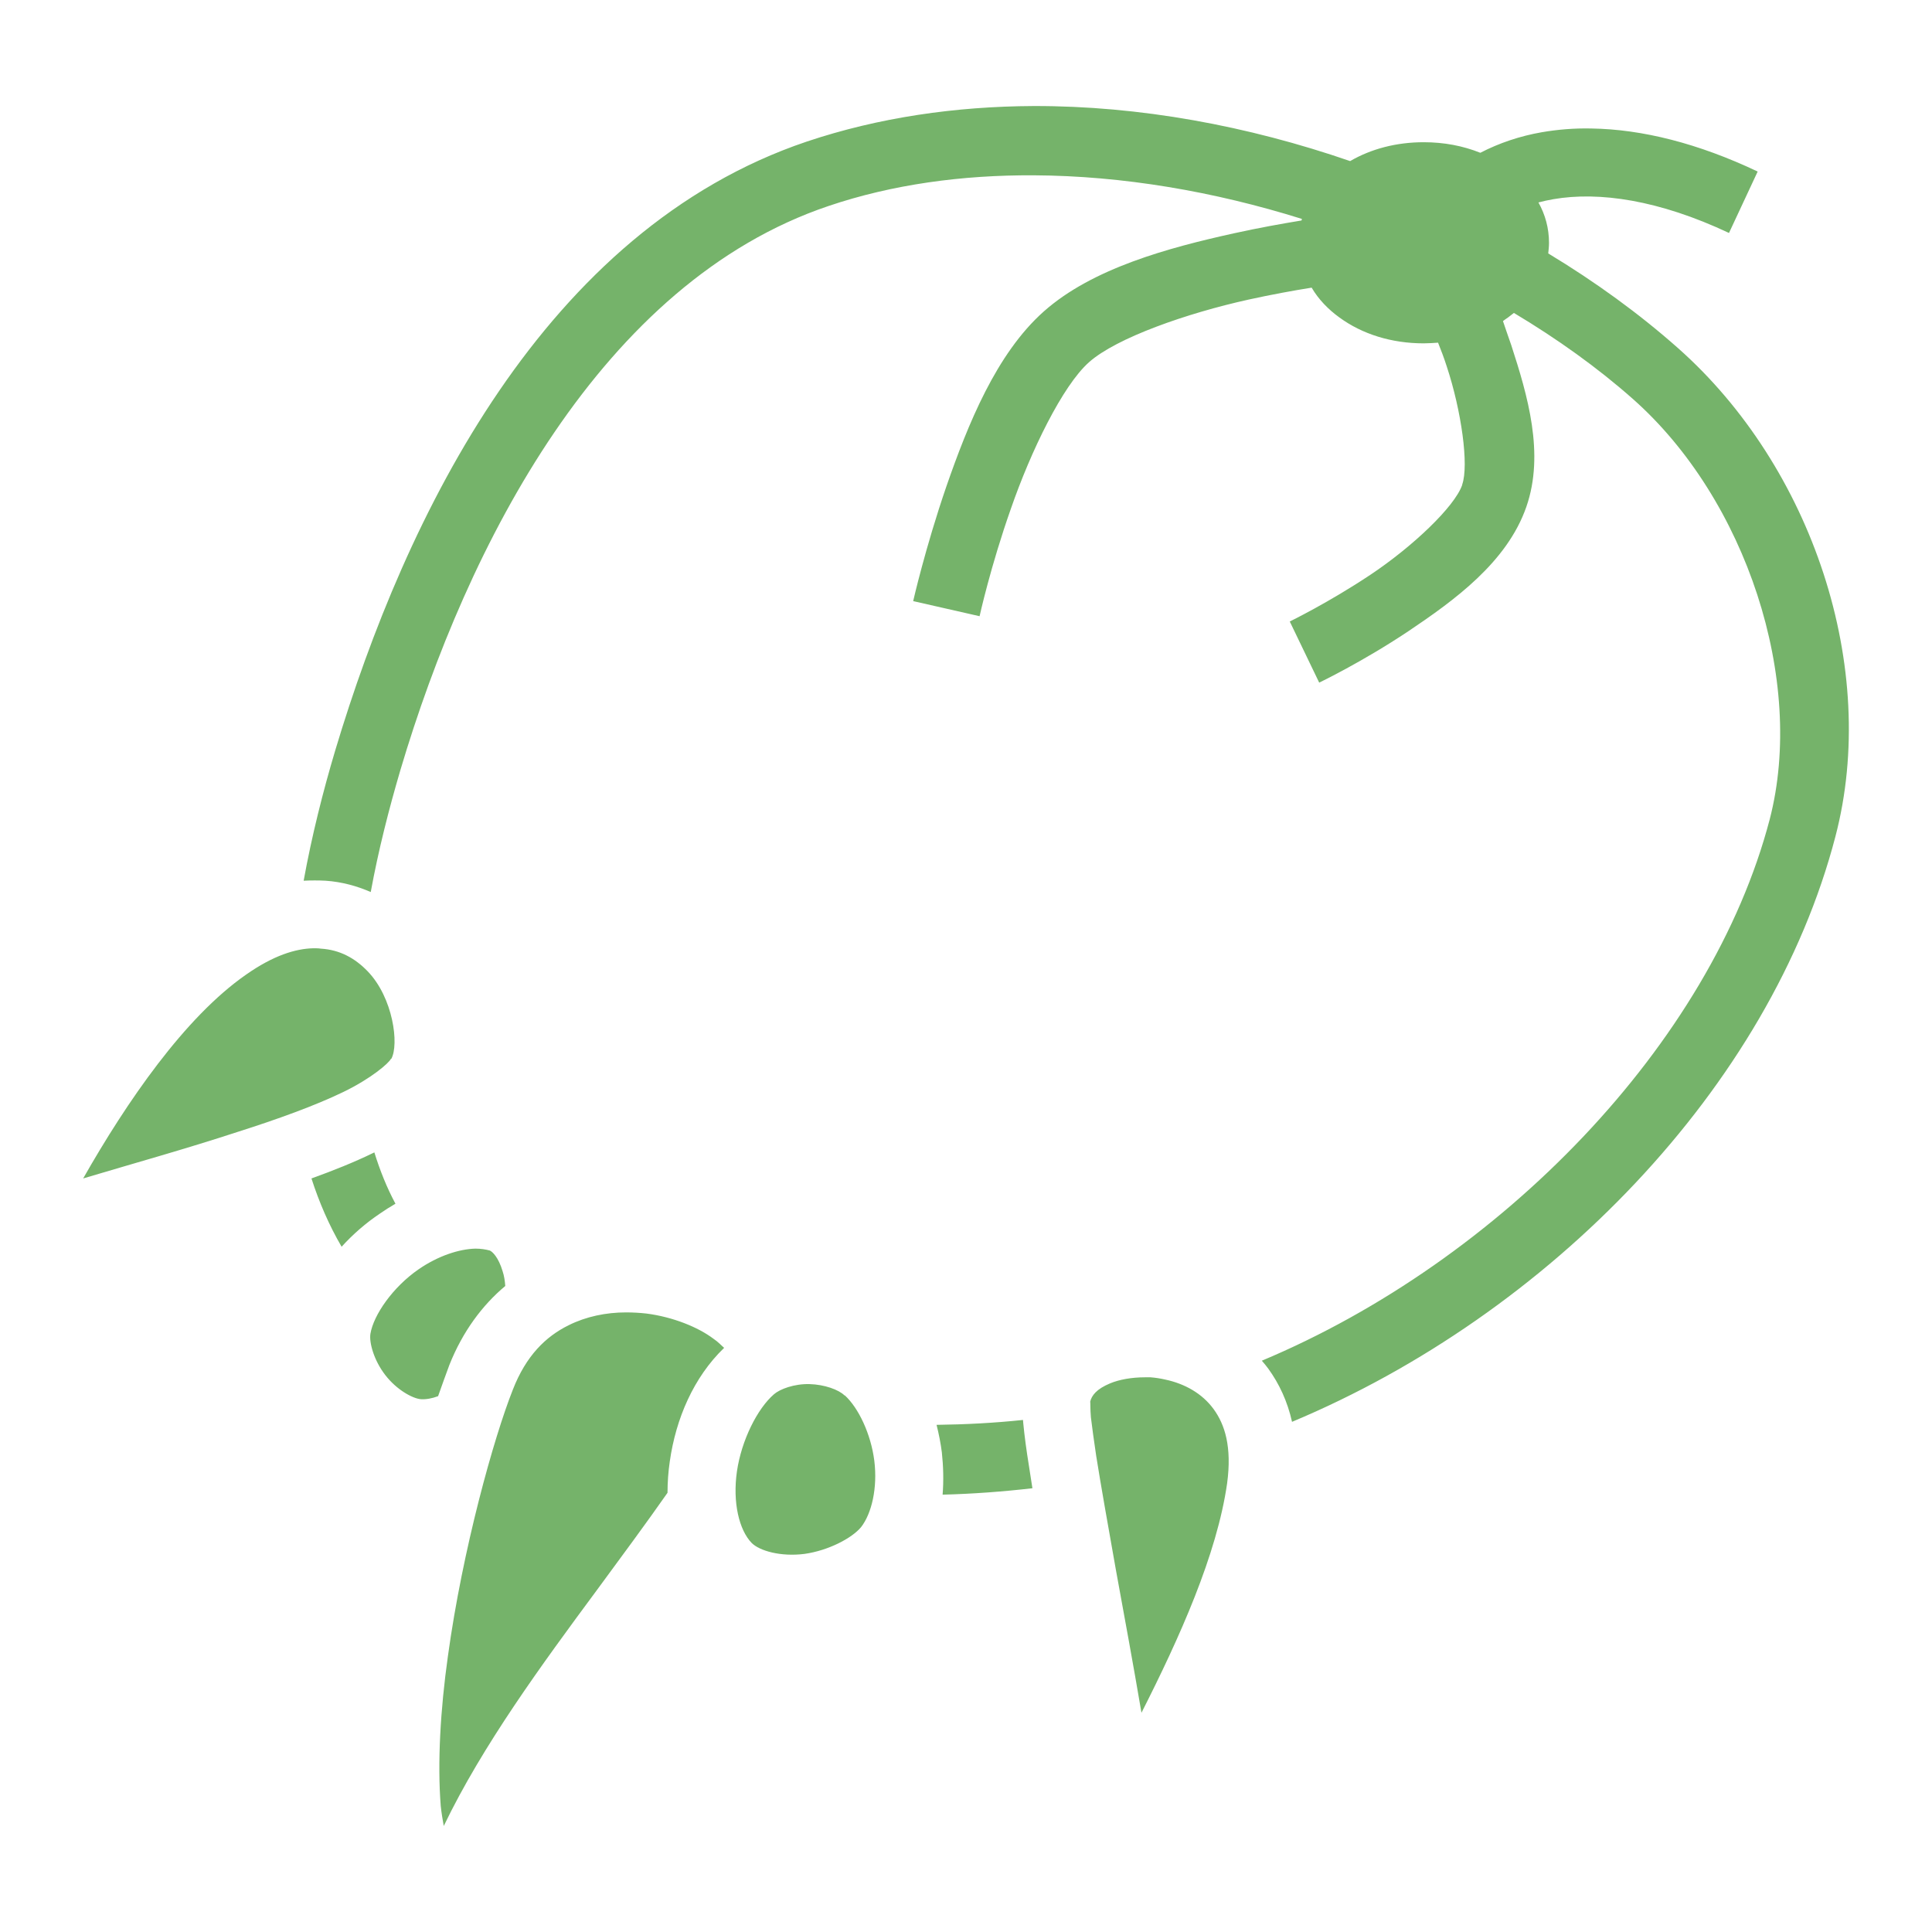 <svg width="64" height="64" viewBox="0 0 512 512" xmlns="http://www.w3.org/2000/svg">
    <path fill="#75b36a" d="M273.9 28.1c-20.7.1-41 3.02-60.1 9.42C144.3 60.96 107.5 136.6 88.83 198.9c-3.22 10.8-6.18 22.5-8.36 34.5c1.97-.1 3.92-.1 5.83 0c4.29.3 8.3 1.4 11.95 3c2.05-11.2 4.85-22.1 7.85-32.3c17.8-59.9 53.4-129.28 113.5-149.52c16.8-5.68 35.3-8.23 54.4-8.12c23.5.12 47.8 4.28 71 11.55c0 .14 0 .28-.1.42c-5.1.84-11.3 1.94-17.9 3.4c-17.4 3.84-37.5 9.26-50.4 20.72c-12.6 11.21-20.1 29.95-25.8 46.35c-5.6 16.3-8.8 30.4-8.8 30.4l17.6 4s2.9-13.2 8.3-28.5c5.3-15.3 13.7-32.6 20.7-38.81c7.3-6.49 26-13 42.3-16.6c6.1-1.34 11.8-2.38 16.7-3.16c1.8 3.09 4.4 5.76 7.3 7.86c6.1 4.48 13.9 6.9 22.4 6.9c1.3 0 2.6-.1 3.8-.18c.8 2.01 1.6 4.09 2.3 6.29c3.9 11.8 5.9 26.2 4.1 31.3v.1c-2 5.8-13.2 16.4-24.3 23.8c-11.1 7.4-21.4 12.4-21.4 12.4l7.8 16.2s11.3-5.4 23.6-13.6c12.2-8.2 26.2-18.3 31.3-33c4.9-14.1.3-29.6-4-42.83c-.8-2.23-1.5-4.36-2.2-6.38c.4-.32.9-.65 1.4-1c.5-.37 1-.76 1.5-1.16c11.5 6.88 22.2 14.54 31.5 22.77c30.1 26.6 45.8 74.7 36.3 111.4c-15.6 59.6-71.4 117-134.6 143.5c.6.7 1.2 1.4 1.7 2.1c2.9 4 5.1 8.7 6.3 14.1c68.1-28.5 126.7-88.7 144-155.1c11.7-44.7-6.2-98-41.7-129.44c-10.3-9.13-21.9-17.55-34.4-25.1c.1-.92.2-1.86.2-2.82c0-3.87-1-7.48-2.8-10.69c1.3-.34 2.6-.63 4-.87c12-2.07 27.9.19 46.5 8.96l7.6-16.28c-15.7-7.45-30.6-11.21-44.1-11.41c-4.5-.1-8.9.27-13.1.99c-5.8 1.01-11.3 2.86-16.3 5.45c-4.6-1.84-9.6-2.8-15-2.8c-7.2 0-13.9 1.74-19.5 5c-27.1-9.35-55.8-14.66-83.9-14.59M83.05 251.3c-4.72.1-10.6 1.9-17.86 7c-16.24 11.3-31.61 33.7-43.15 54c13.06-3.9 27.43-7.9 40.83-12.3c10.71-3.4 20.64-7 28.09-10.6c7.45-3.6 12.14-7.7 12.64-8.8h.1c2.1-3.8.5-16.2-6.27-23.2c-3.37-3.5-7.4-5.7-12.42-6c-.63-.1-1.28-.1-1.95-.1zm16.16 54.1c-.14.1-.28.1-.42.2c-4.93 2.4-10.43 4.6-16.25 6.7c2.03 6.3 4.66 12.4 7.99 18.1c2.99-3.3 6.43-6.3 10.17-8.8c1.3-.9 2.7-1.8 4.1-2.6c-2.3-4.3-4.1-8.8-5.59-13.6M126 330.9c-4.3.1-9.9 1.9-15.1 5.5c-6.8 4.7-11.93 12.1-12.74 17.1c-.35 2.3.92 7 3.94 10.9c3 3.9 7.2 6.2 9.4 6.4c1.4.1 3-.2 4.6-.8c1.1-3.1 2.1-5.9 3-8.3c3.5-8.8 8.7-15.8 14.8-20.9c-.1-1.4-.3-2.7-.7-3.9c-1.1-3.7-2.7-5.2-3.4-5.5c-1.1-.3-2.4-.5-3.8-.5m39.9 16.9c-5.3 0-10.6 1.1-15.2 3.4c-6.1 3-11.3 8.1-14.8 17.1c-5 12.6-13.3 42.2-17.2 70.6c-2 14.2-2.8 28.3-1.9 39.7c.2 1.9.5 3.6.8 5.3c10.3-21.4 26-42.8 40.5-62.4c6.7-9.1 13.2-17.9 18.8-25.9c0-2.8.2-5.6.6-8.3c1.6-11.3 6.3-22.3 14.4-30.1c-.8-.7-1.6-1.6-2.8-2.4c-4.1-3.1-10.8-5.8-17.8-6.7c-1.8-.2-3.6-.3-5.4-.3M303.4 365c-3.5 0-6.8.6-9.2 1.6c-3.6 1.5-4.9 3.2-5.3 4.9c.1 0 0 1.9.2 4.1c.3 2.6.8 6.1 1.4 10.2c1.3 8.2 3.2 18.8 5.2 30.1c2.3 12.6 4.7 25.6 6.8 38c10.1-19.9 20-41.9 22.7-60.8c1.3-9.7-.6-15.6-3.6-19.7s-7.6-6.7-12.8-7.8c-1.3-.3-2.6-.5-3.9-.6zm-88.9 1.8c-4-.1-7.8 1.3-9.4 2.7c-4.4 3.8-8.6 12.2-9.8 20.4c-1.2 8.3.6 15.6 3.9 19c2.1 2.1 7.7 3.7 14 2.9c6.4-.9 12.6-4.2 15-7.1c2.8-3.6 4.4-10.4 3.5-17.6c-.9-7.1-4.2-14-7.8-17.3h-.1c-1.5-1.5-5.3-2.9-9.3-3m56.6 9.5c-7.5.8-15.2 1.2-22.9 1.3c.6 2.4 1.1 4.9 1.4 7.3c.4 3.7.5 7.5.2 11.2c8-.2 16-.8 23.8-1.7c-.3-2-.6-4-.9-5.8c-.7-4.3-1.2-8.1-1.5-11.2c0-.4-.1-.7-.1-1.1"/>
</svg>